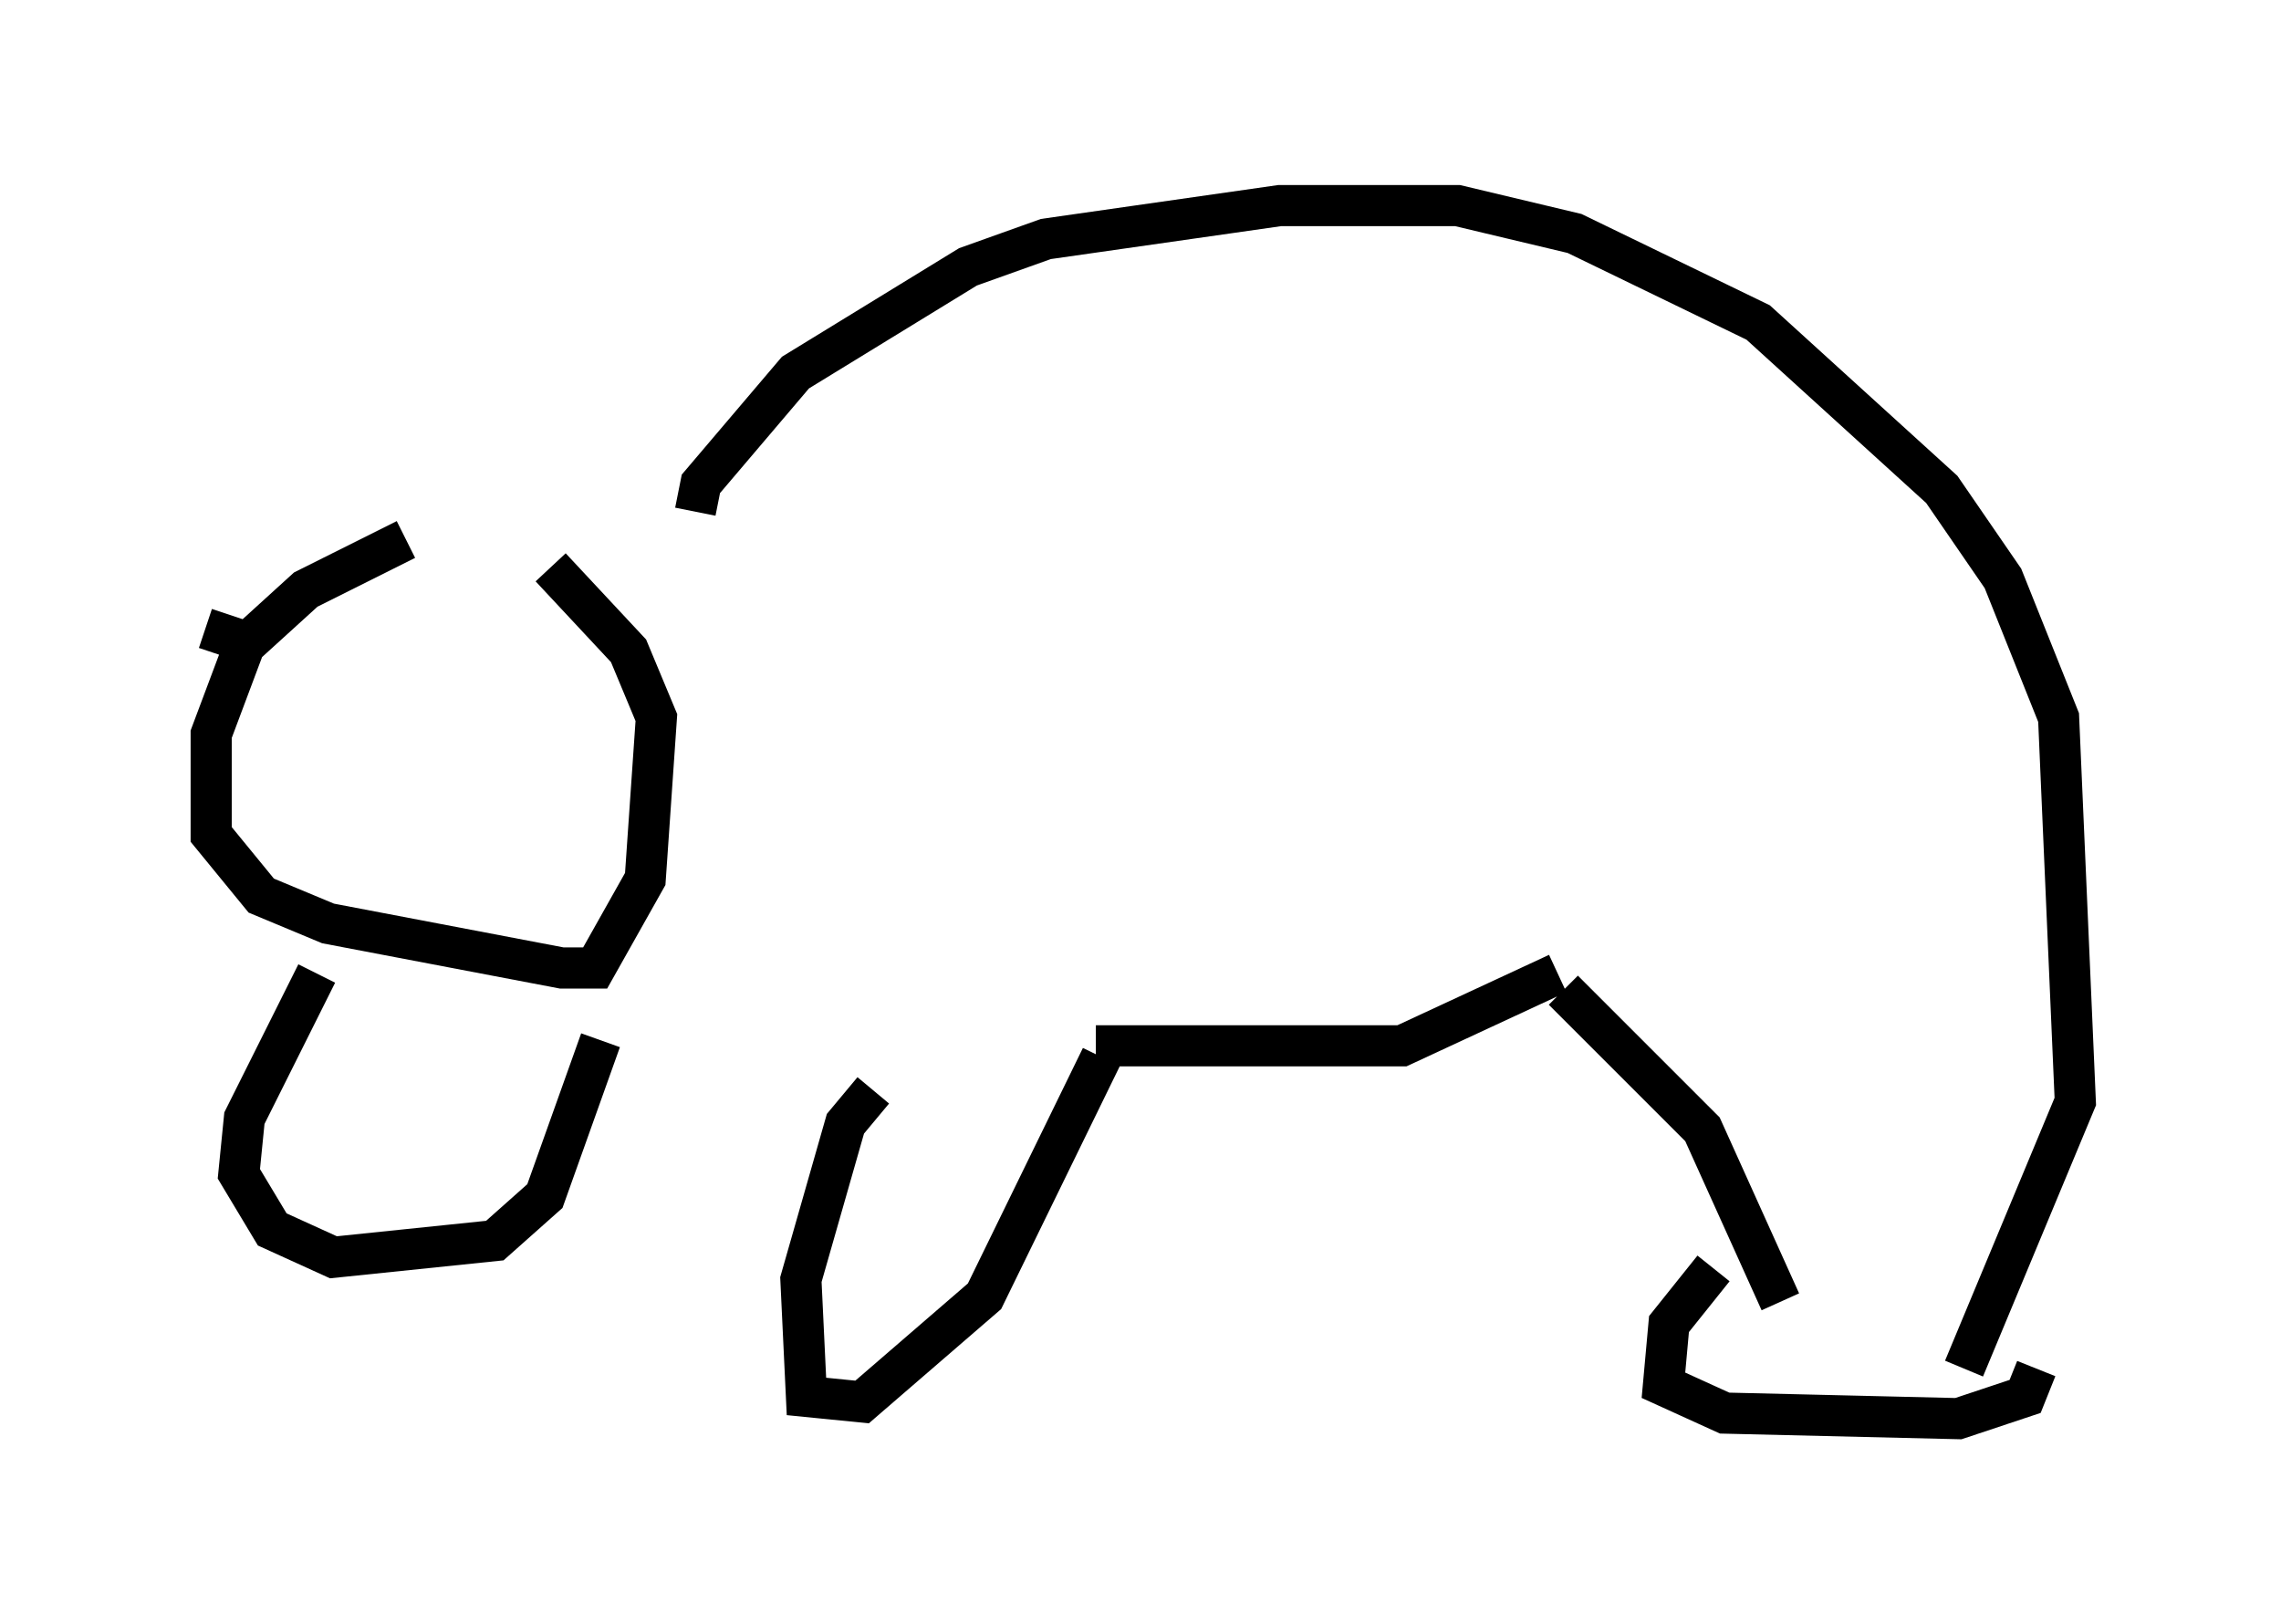 <?xml version="1.0" encoding="utf-8" ?>
<svg baseProfile="full" height="39.499" version="1.1" width="55.466" xmlns="http://www.w3.org/2000/svg" xmlns:ev="http://www.w3.org/2001/xml-events" xmlns:xlink="http://www.w3.org/1999/xlink"><defs /><rect fill="white" height="39.499" width="55.466" x="0" y="0" /><path d="M13.66, 13.796 m-3.789, -0.677 l-2.436, 1.218 -1.488, 1.353 l-0.812, 2.165 0.0, 2.436 l1.218, 1.488 1.624, 0.677 l5.683, 1.083 0.812, 0.0 l1.218, -2.165 0.271, -3.924 l-0.677, -1.624 -1.894, -2.03 m3.518, -1.353 l0.135, -0.677 2.3, -2.706 l4.195, -2.571 1.894, -0.677 l5.683, -0.812 4.33, 0.0 l2.842, 0.677 4.465, 2.165 l4.465, 4.059 1.488, 2.165 l1.353, 3.383 0.406, 9.337 l-2.706, 6.495 m-9.743, -9.202 l3.383, 3.383 1.894, 4.195 m-22.057, -5.142 l-0.677, 0.812 -1.083, 3.789 l0.135, 2.842 1.353, 0.135 l2.977, -2.571 2.842, -5.819 m-0.135, -0.271 l7.442, 0.0 3.789, -1.759 m3.789, 7.172 l-1.083, 1.353 -0.135, 1.488 l1.488, 0.677 5.683, 0.135 l1.624, -0.541 0.271, -0.677 m-41.813, -9.607 l-1.759, 3.518 -0.135, 1.353 l0.812, 1.353 1.488, 0.677 l3.924, -0.406 1.218, -1.083 l1.353, -3.789 m-8.796, -9.743 l-0.812, -0.271 " fill="none" stroke="black" stroke-width="1" /></svg>